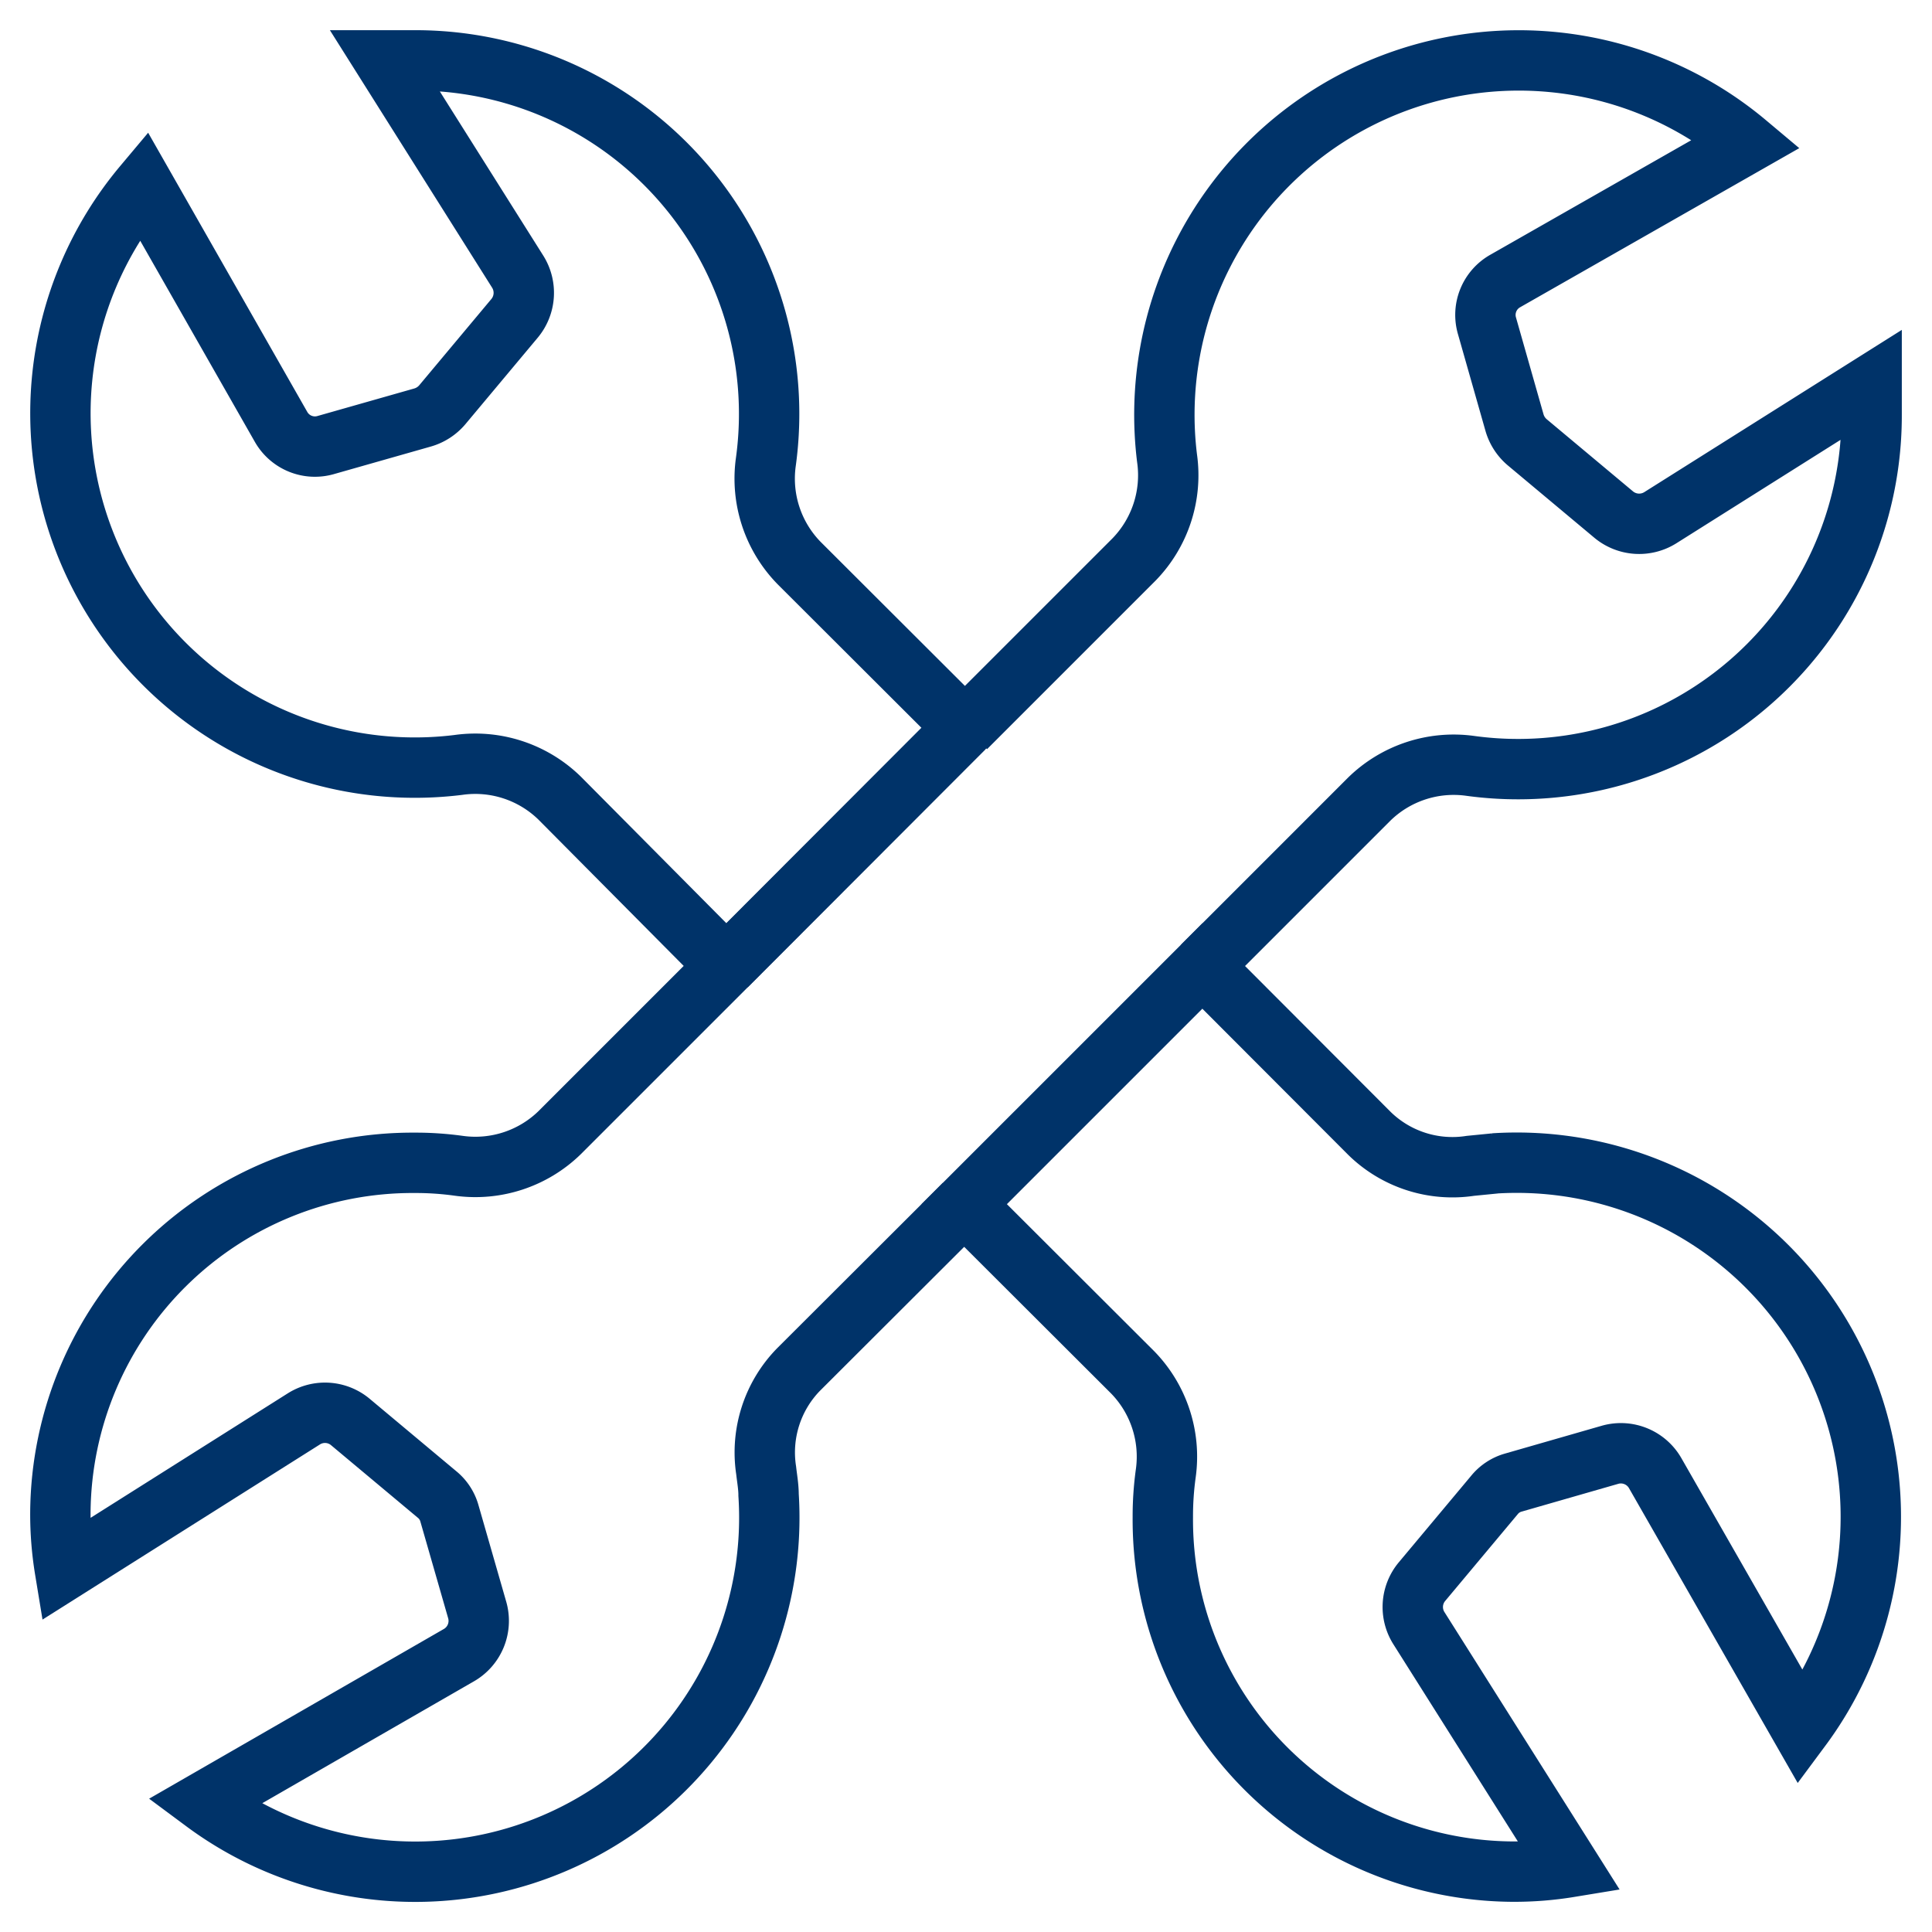 <?xml version="1.0" encoding="UTF-8"?>
<svg xmlns="http://www.w3.org/2000/svg" data-name="Layer 1" viewBox="0 0 64 64"><path fill="none" stroke="#003369" stroke-miterlimit="10" stroke-width="2" d="M39.83 32l5.52-5.52a4 4 0 0 1 3.35-1.11A11.71 11.71 0 0 0 62 13.74v-1l-7 4.41a1.32 1.32 0 0 1-1.54-.1l-2.87-2.4a1.34 1.34 0 0 1-.42-.65l-.91-3.2a1.29 1.29 0 0 1 .6-1.49l8-4.56a11.74 11.74 0 0 0-19.2 10.43 4 4 0 0 1-1.1 3.36l-5.57 5.57M24.06 32l-5.52 5.52a4 4 0 0 1-3.33 1.1 10.37 10.37 0 0 0-1.47-.1A11.67 11.67 0 0 0 2 50.1a11.33 11.33 0 0 0 .15 1.9l7.92-5a1.31 1.31 0 0 1 1.53.1l2.87 2.4a1.24 1.24 0 0 1 .42.64l.92 3.2a1.31 1.31 0 0 1-.61 1.49l-8.44 4.86a11.73 11.73 0 0 0 18.7-10.17c0-.27-.05-.54-.08-.81a3.93 3.93 0 0 1 1.07-3.34l5.49-5.48M26.47 18.65a4 4 0 0 1-1.1-3.35A11.71 11.71 0 0 0 13.74 2h-1l4.41 7a1.32 1.32 0 0 1-.1 1.54l-2.4 2.87a1.34 1.34 0 0 1-.65.42l-3.2.91a1.29 1.29 0 0 1-1.49-.6l-4.56-8a11.74 11.74 0 0 0 10.43 19.2 4 4 0 0 1 3.36 1.1L24.06 32l7.88-7.89z" style="stroke: #003369;"/><path fill="none" stroke="#003369" stroke-miterlimit="10" stroke-width="2" d="M49.52 38.54l-.81.08a3.93 3.93 0 0 1-3.34-1.07L39.83 32l-7.89 7.89 5.58 5.57a4 4 0 0 1 1.1 3.33 10.37 10.37 0 0 0-.1 1.47A11.66 11.66 0 0 0 50.1 62a11.33 11.33 0 0 0 1.9-.15l-5-7.92a1.31 1.31 0 0 1 .1-1.53l2.4-2.87a1.24 1.24 0 0 1 .64-.42l3.2-.92a1.31 1.31 0 0 1 1.49.61l4.83 8.44a11.73 11.73 0 0 0-10.17-18.7zM31.94 39.89L39.83 32M31.94 24.11L24.06 32" style="stroke: #003369;"/></svg>

